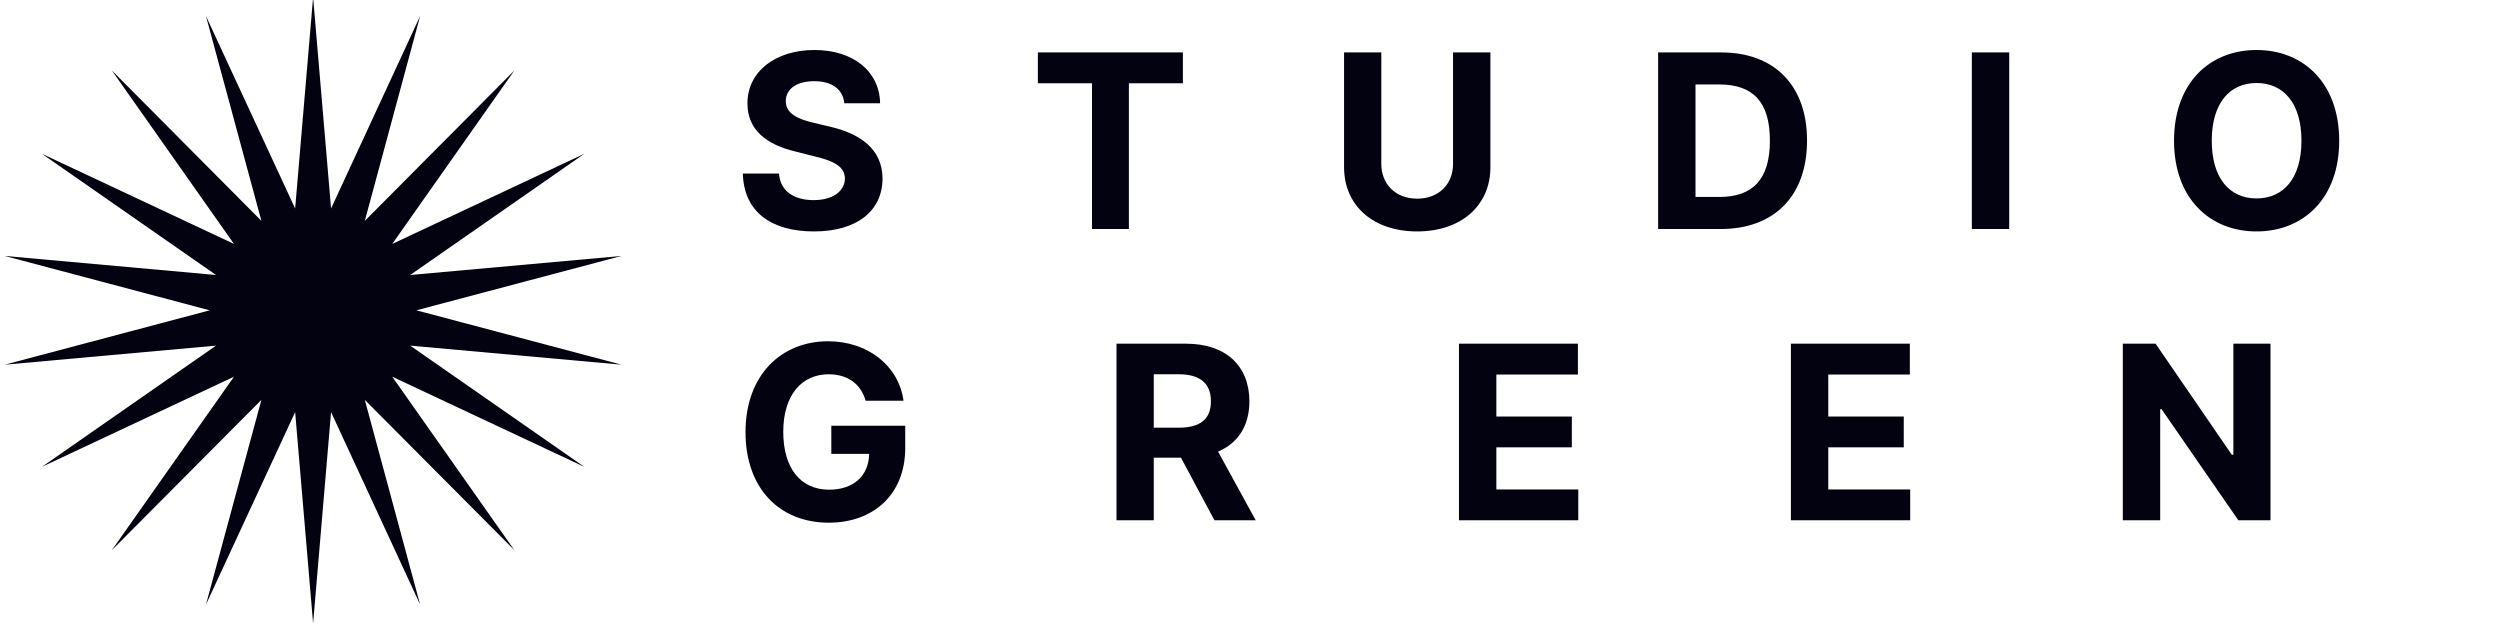 <svg width="206" height="52" viewBox="0 0 206 52" fill="none" xmlns="http://www.w3.org/2000/svg" xmlns:xlink="http://www.w3.org/1999/xlink">
	<desc>
			Created with Pixso.
	</desc>
	<defs/>
	<path id="Studio Green" d="M72.52 8.51L69.57 8.51C69.46 7.36 68.56 6.69 67.09 6.69C65.58 6.69 64.75 7.38 64.75 8.32C64.73 9.37 65.79 9.83 67.05 10.12L68.36 10.43C70.89 11.01 72.71 12.29 72.72 14.71C72.71 17.38 70.62 19.07 67.07 19.07C63.54 19.07 61.29 17.45 61.21 14.3L64.19 14.3C64.29 15.76 65.44 16.49 67.04 16.49C68.6 16.49 69.61 15.77 69.62 14.71C69.61 13.73 68.73 13.27 67.14 12.89L65.56 12.49C63.1 11.9 61.59 10.67 61.59 8.53C61.58 5.88 63.92 4.12 67.11 4.12C70.34 4.12 72.48 5.91 72.52 8.51ZM185.94 4.12C189.8 4.12 192.75 6.84 192.75 11.6C192.75 16.35 189.8 19.07 185.94 19.07C182.07 19.07 179.14 16.33 179.14 11.6C179.14 6.84 182.07 4.12 185.94 4.12ZM89.98 6.86L85.52 6.86L85.52 4.32L97.47 4.32L97.47 6.86L93.02 6.86L93.02 18.87L89.98 18.87L89.98 6.86ZM119.73 13.51L119.73 4.32L122.81 4.32L122.81 13.77C122.81 16.95 120.39 19.07 116.78 19.07C113.15 19.07 110.75 16.95 110.75 13.77L110.75 4.32L113.82 4.32L113.82 13.51C113.82 15.17 114.99 16.37 116.78 16.37C118.56 16.37 119.73 15.17 119.73 13.51ZM148.9 11.58C148.9 16.13 146.22 18.87 141.79 18.87L136.63 18.87L136.63 4.32L141.83 4.32C146.22 4.32 148.9 7.05 148.9 11.58ZM162.48 4.32L165.56 4.32L165.56 18.87L162.48 18.87L162.48 4.32ZM185.94 16.35C188.17 16.35 189.64 14.68 189.64 11.6C189.64 8.51 188.17 6.84 185.94 6.84C183.71 6.84 182.25 8.51 182.25 11.6C182.25 14.68 183.71 16.35 185.94 16.35ZM139.71 6.96L139.71 16.23L141.66 16.23C144.4 16.23 145.84 14.82 145.84 11.58C145.84 8.35 144.4 6.96 141.67 6.96L139.71 6.96ZM74.45 33.02L71.33 33.02C70.94 31.66 69.87 30.84 68.28 30.84C66.06 30.84 64.54 32.56 64.54 35.58C64.54 38.62 66 40.35 68.31 40.35C70.35 40.35 71.58 39.2 71.62 37.4L68.5 37.4L68.5 35.08L74.59 35.08L74.59 36.92C74.59 40.74 71.97 43.07 68.29 43.07C64.2 43.07 61.43 40.21 61.43 35.61C61.43 30.89 64.39 28.12 68.23 28.12C71.52 28.12 74.06 30.15 74.45 33.02ZM95.07 42.87L92 42.87L92 28.32L97.73 28.32C101.04 28.32 102.95 30.18 102.95 33.07C102.95 35.06 102.03 36.51 100.37 37.21L103.47 42.87L100.07 42.87L97.31 37.71L95.07 37.71L95.07 42.87ZM130.05 42.87L120.22 42.87L120.22 28.32L130.02 28.32L130.02 30.86L123.3 30.86L123.3 34.32L129.52 34.32L129.52 36.86L123.3 36.86L123.3 40.33L130.05 40.33L130.05 42.87ZM157.4 42.87L147.57 42.87L147.57 28.32L157.37 28.32L157.37 30.86L150.65 30.86L150.65 34.32L156.87 34.32L156.87 36.86L150.65 36.86L150.65 40.33L157.4 40.33L157.4 42.87ZM184.03 28.32L187.09 28.32L187.09 42.87L184.44 42.87L178.11 33.71L178 33.71L178 42.87L174.92 42.87L174.92 28.32L177.62 28.32L183.9 37.47L184.03 37.47L184.03 28.32ZM95.07 30.84L95.07 35.24L97.16 35.24C98.92 35.24 99.78 34.51 99.78 33.07C99.78 31.62 98.92 30.84 97.14 30.84L95.07 30.84Z" fill="#030211" fill-opacity="1" fill-rule="evenodd"/>
	<path id="Star 8" d="M25.8 -0.23L24.32 17.18L16.97 1.32L21.54 18.2L9.21 5.8L19.28 20.1L3.45 12.67L17.8 22.66L0.39 21.09L17.28 25.57L0.39 30.05L17.8 28.48L3.45 38.47L19.28 31.04L9.21 45.34L21.54 32.95L16.97 49.82L24.32 33.96L25.8 51.37L27.28 33.96L34.62 49.82L30.06 32.95L42.39 45.34L32.32 31.04L48.15 38.47L33.8 28.48L51.21 30.05L34.31 25.57L51.21 21.09L33.8 22.66L48.15 12.67L32.32 20.1L42.39 5.8L30.06 18.2L34.62 1.32L27.28 17.18L25.8 -0.23Z" fill="#030211" fill-opacity="1" fill-rule="evenodd"/>
</svg>
